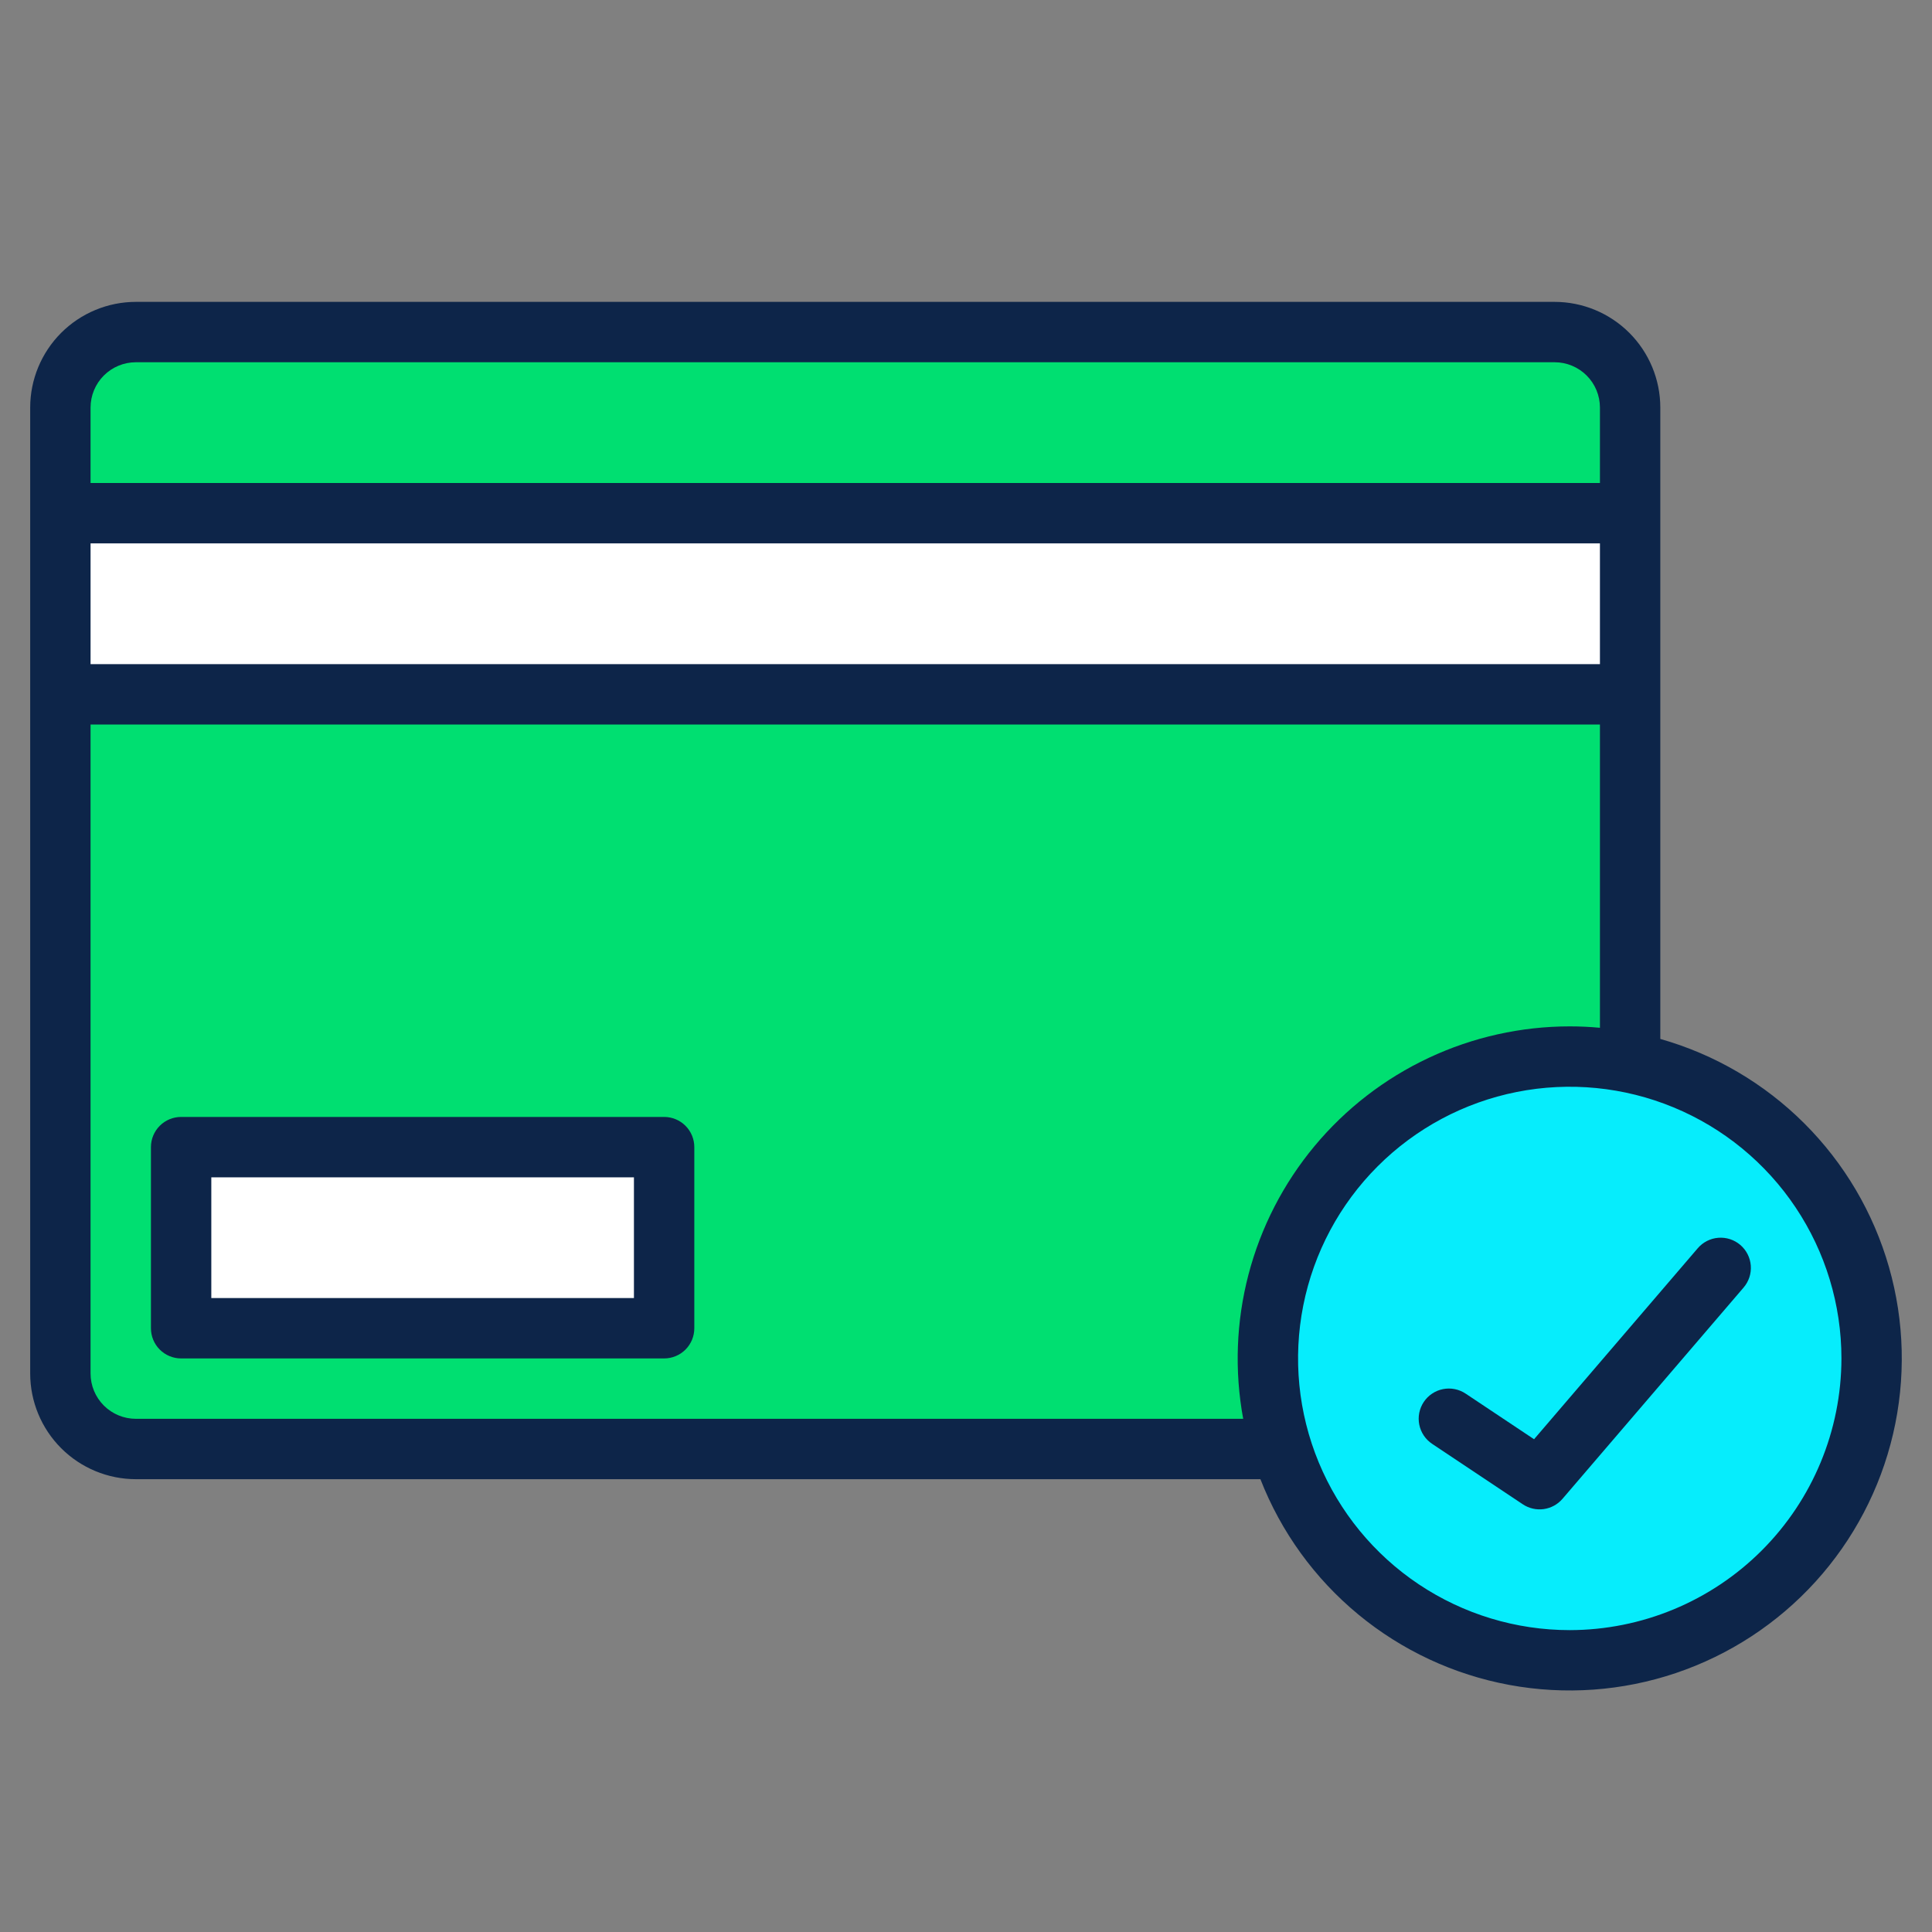 <svg width="200" height="200" viewBox="0 0 200 200" fill="none" xmlns="http://www.w3.org/2000/svg">
<rect x="0" y="0" width="200" height="200" fill="#808080" stroke="none"/>
<rect x="6" y="39" width="163" height="52" fill="white"/>
<rect x="18" y="117" width="49" height="24" fill="white"/>
<circle cx="163" cy="141" r="32" fill="#06EDFC"/>
<path d="M168.75 42.188C168.75 41.161 168.548 40.145 168.156 39.197C167.763 38.249 167.188 37.388 166.462 36.663C165.737 35.937 164.876 35.362 163.928 34.969C162.98 34.577 161.964 34.375 160.938 34.375H14.062C13.037 34.375 12.02 34.577 11.072 34.969C10.124 35.362 9.263 35.937 8.538 36.663C7.812 37.388 7.237 38.249 6.844 39.197C6.452 40.145 6.25 41.161 6.25 42.188V53.125H168.75V42.188Z" fill="#00DF71"/>
<path d="M14.062 150H131.117L132.309 148.711C130.946 143.608 130.898 138.242 132.17 133.116C133.441 127.989 135.991 123.268 139.58 119.393C143.17 115.519 147.683 112.616 152.698 110.957C157.712 109.298 163.066 108.937 168.258 109.906L168.75 109.375V71.875H6.25V142.188C6.25 143.214 6.452 144.23 6.844 145.178C7.237 146.126 7.812 146.987 8.538 147.712C9.263 148.438 10.124 149.013 11.072 149.406C12.02 149.798 13.037 150 14.062 150ZM18.75 118.75H68.75V137.5H18.75V118.75Z" fill="#00DF71"/>
<path d="M68.75 115.625H18.75C17.921 115.625 17.126 115.954 16.54 116.54C15.954 117.126 15.625 117.921 15.625 118.75V137.5C15.625 138.329 15.954 139.124 16.54 139.71C17.126 140.296 17.921 140.625 18.75 140.625H68.75C69.579 140.625 70.374 140.296 70.96 139.71C71.546 139.124 71.875 138.329 71.875 137.5V118.75C71.875 117.921 71.546 117.126 70.96 116.54C70.374 115.954 69.579 115.625 68.75 115.625ZM65.625 134.375H21.875V121.875H65.625V134.375Z" fill="#0D2549"/>
<path d="M180.159 128.877C179.847 128.61 179.486 128.407 179.096 128.28C178.706 128.152 178.295 128.103 177.885 128.134C177.476 128.166 177.077 128.277 176.711 128.463C176.345 128.649 176.019 128.905 175.752 129.216L158.805 148.989L151.734 144.275C151.393 144.045 151.009 143.884 150.606 143.803C150.202 143.721 149.786 143.72 149.382 143.8C148.978 143.879 148.594 144.038 148.252 144.267C147.909 144.495 147.615 144.789 147.387 145.132C147.158 145.475 147 145.859 146.92 146.263C146.841 146.667 146.842 147.083 146.924 147.487C147.006 147.89 147.167 148.274 147.397 148.615C147.628 148.956 147.923 149.248 148.267 149.475L157.642 155.725C158.278 156.149 159.046 156.325 159.803 156.221C160.559 156.116 161.251 155.738 161.748 155.159L180.498 133.284C181.038 132.654 181.305 131.836 181.241 131.01C181.177 130.184 180.788 129.417 180.159 128.877Z" fill="#0D2549"/>
<path d="M171.875 107.551V42.188C171.872 39.288 170.718 36.508 168.668 34.457C166.617 32.407 163.837 31.253 160.938 31.25H14.062C11.163 31.253 8.383 32.407 6.332 34.457C4.282 36.508 3.128 39.288 3.125 42.188V142.188C3.128 145.087 4.282 147.867 6.332 149.918C8.383 151.968 11.163 153.122 14.062 153.125H130.477C132.605 158.576 136.09 163.394 140.601 167.121C145.113 170.849 150.501 173.363 156.256 174.425C162.011 175.488 167.941 175.064 173.486 173.193C179.031 171.322 184.007 168.067 187.942 163.735C191.876 159.403 194.64 154.139 195.971 148.44C197.302 142.741 197.156 136.797 195.547 131.171C193.938 125.544 190.92 120.422 186.777 116.288C182.634 112.155 177.505 109.147 171.875 107.551ZM9.375 42.188C9.376 40.945 9.87 39.753 10.749 38.874C11.628 37.995 12.82 37.501 14.062 37.5H160.938C162.18 37.501 163.372 37.995 164.251 38.874C165.13 39.753 165.624 40.945 165.625 42.188V50H9.375V42.188ZM9.375 56.25H165.625V68.75H9.375V56.25ZM128.695 146.875H14.062C12.82 146.874 11.628 146.38 10.749 145.501C9.87 144.622 9.376 143.43 9.375 142.188V75H165.625V106.395C164.594 106.301 163.555 106.25 162.5 106.25C157.457 106.252 152.476 107.363 147.91 109.505C143.344 111.646 139.305 114.766 136.08 118.642C132.854 122.519 130.52 127.058 129.244 131.937C127.968 136.816 127.781 141.916 128.695 146.875ZM162.5 168.75C156.937 168.75 151.5 167.1 146.875 164.01C142.249 160.92 138.645 156.527 136.516 151.388C134.387 146.249 133.83 140.594 134.915 135.138C136.001 129.682 138.679 124.671 142.613 120.738C146.546 116.804 151.557 114.126 157.013 113.04C162.469 111.955 168.124 112.512 173.263 114.641C178.402 116.77 182.795 120.374 185.885 125C188.975 129.625 190.625 135.062 190.625 140.625C190.616 148.082 187.65 155.23 182.378 160.503C177.105 165.775 169.957 168.741 162.5 168.75Z" fill="#0D2549"/>
</svg>
